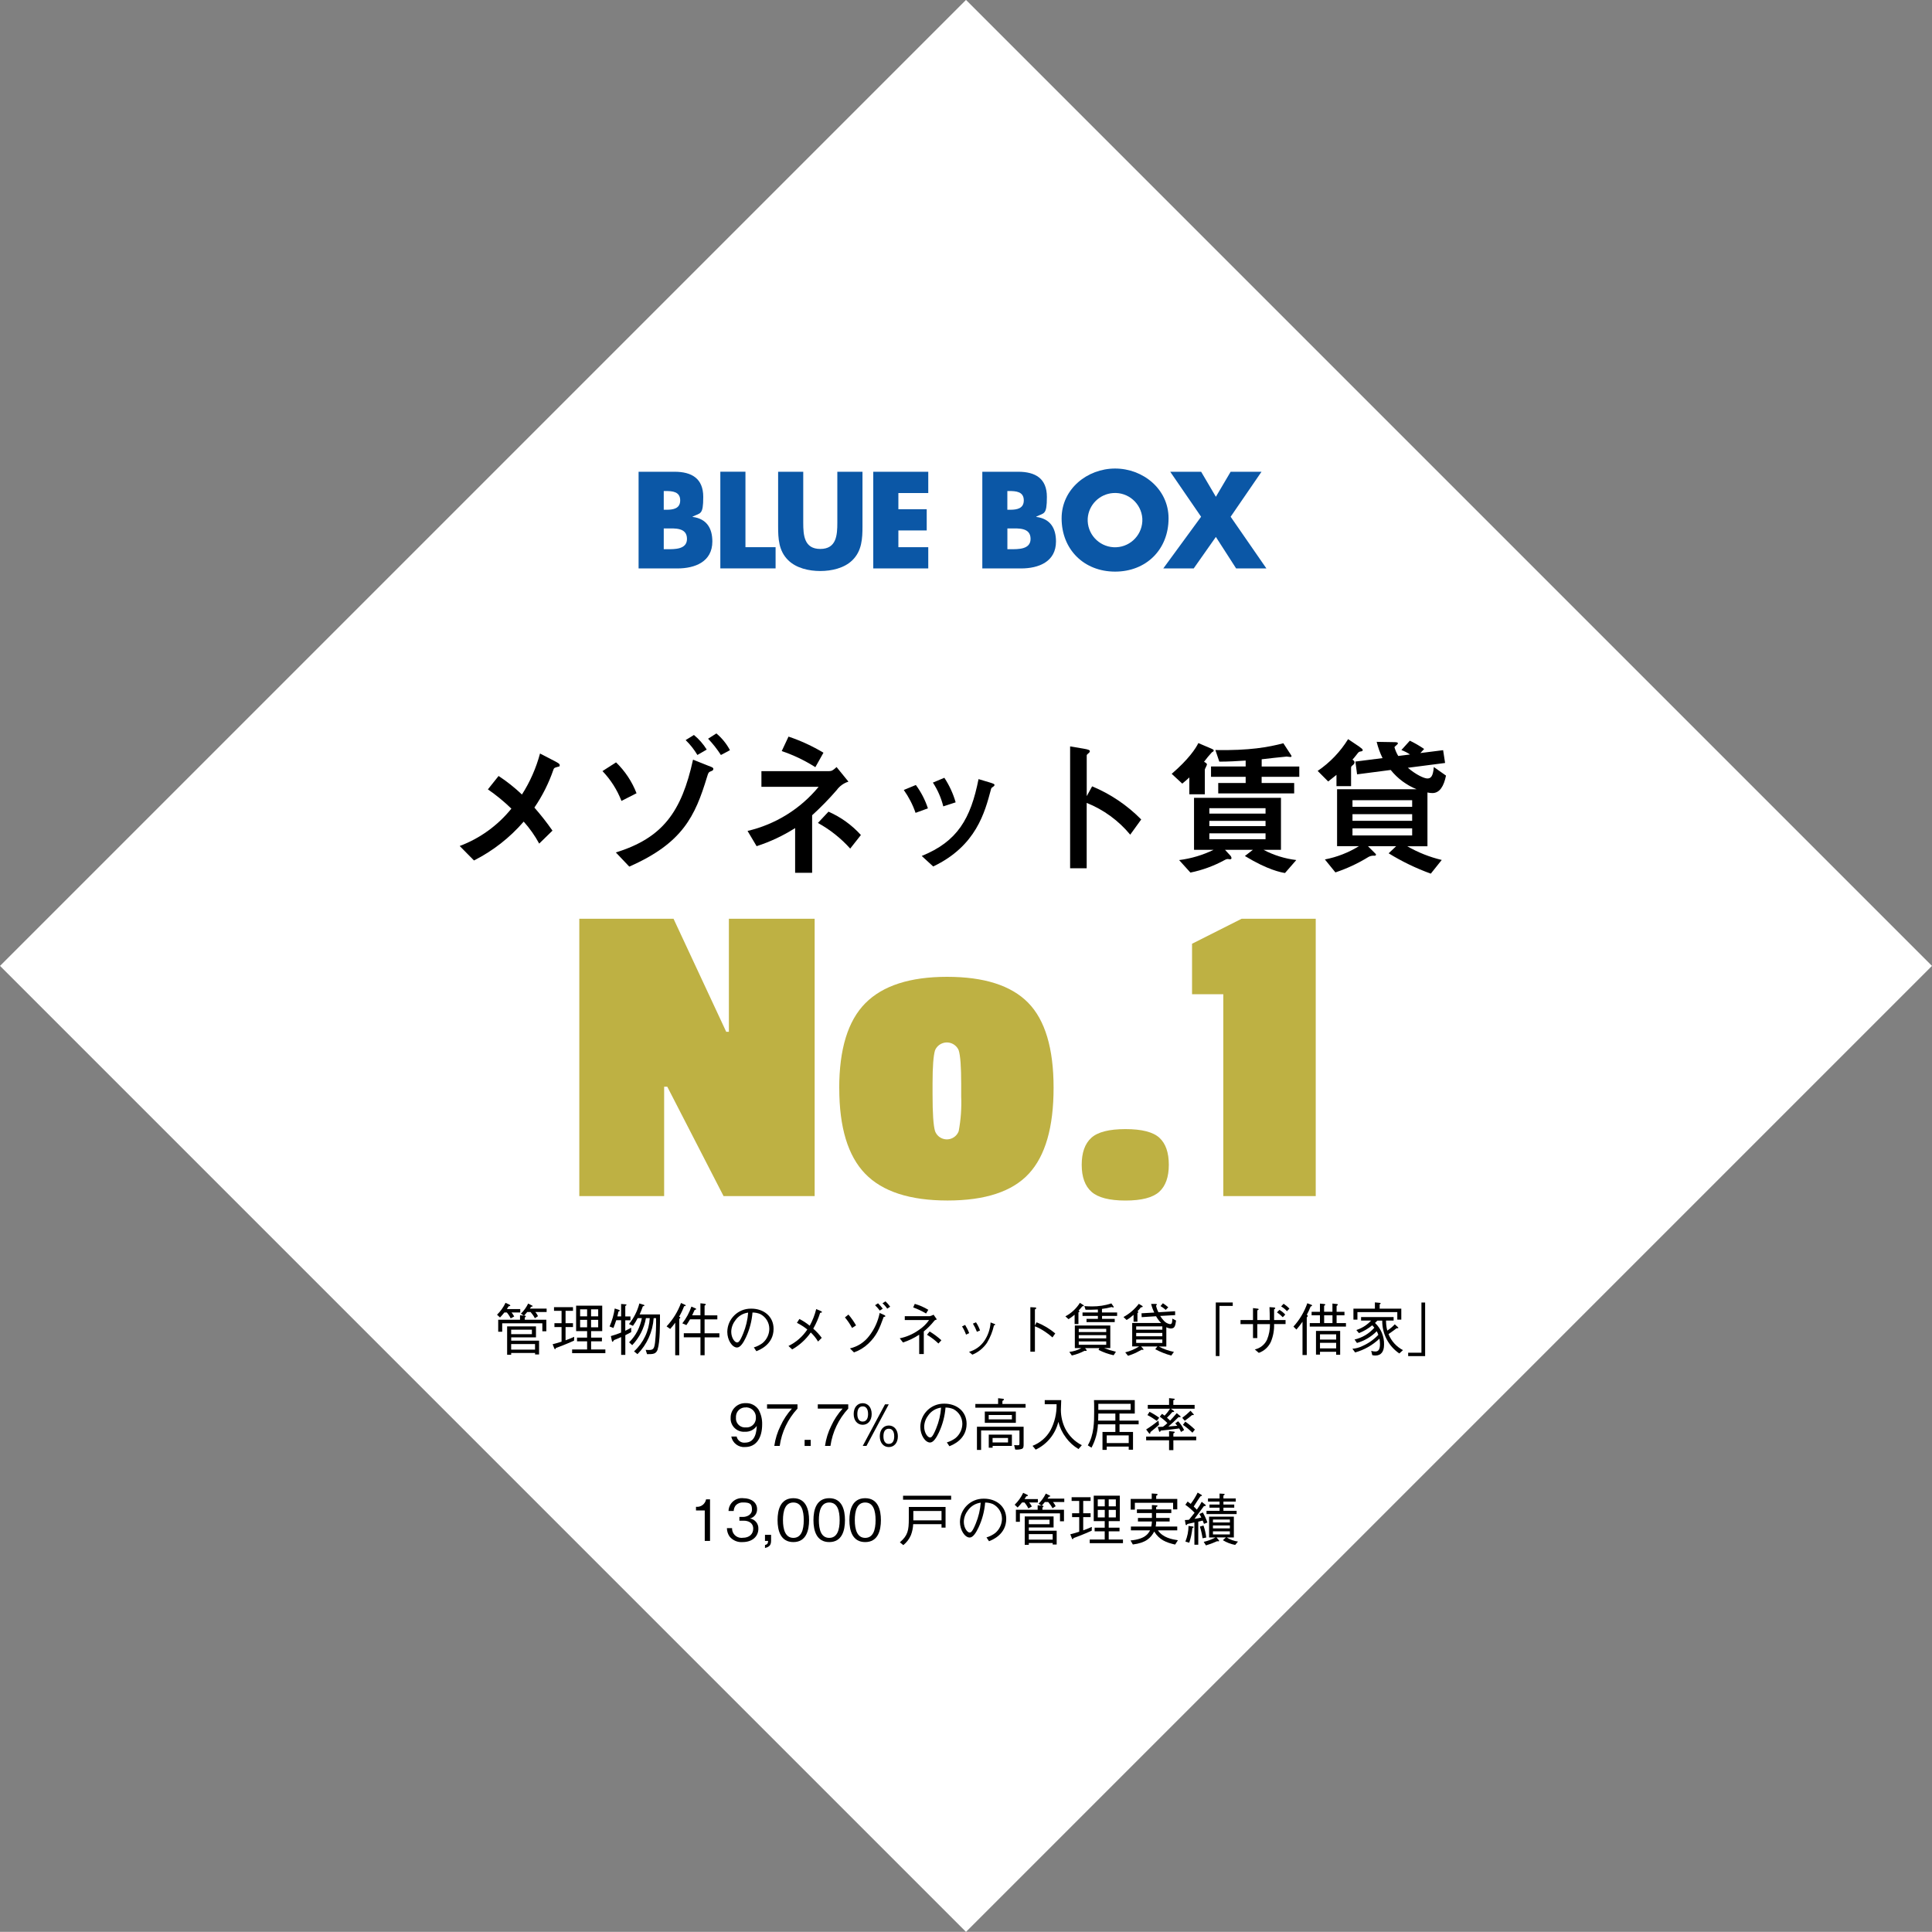 <?xml version="1.0" encoding="UTF-8"?><svg id="_レイヤー_1" xmlns="http://www.w3.org/2000/svg" viewBox="0 0 450 449.97"><rect x="0" y="0" width="450" height="449.97" fill="#808080" stroke="none"/><defs><style>.cls-1{fill:#beb143;}.cls-2{fill:#fff;}.cls-3{fill:#0b57a6;}</style></defs><rect id="_長方形_10022" class="cls-2" x="65.91" y="65.89" width="318.19" height="318.19" transform="translate(-93.19 224.99) rotate(-45)"/><g id="_グループ_21338"><g id="_グループ_21337"><path id="_パス_88381" class="cls-3" d="M148.74,132.4v-22.52h8.37c4,0,6.69,1.56,6.69,5.86s-.66,3.67-2.48,4.59v.07c3.23.41,4.6,2.59,4.6,5.72,0,4.72-4.03,6.28-8.15,6.28h-9.02ZM154.6,127.92h.75c1.73,0,4.66.09,4.66-2.4,0-2.71-2.89-2.44-4.81-2.44h-.6v4.84ZM154.6,118.73h.66c1.56,0,3.17-.27,3.17-2.18,0-2.06-1.83-2.18-3.4-2.18h-.43v4.37Z"/><path id="_パス_88382" class="cls-3" d="M173.63,127.45h7.02v4.94h-12.87v-22.52h5.85v17.58Z"/><path id="_パス_88383" class="cls-3" d="M200.89,109.88v12.67c0,2.89-.13,5.76-2.36,7.94-1.88,1.85-4.84,2.51-7.47,2.51s-5.58-.65-7.47-2.51c-2.23-2.18-2.35-5.05-2.35-7.94v-12.67s5.85,0,5.85,0v11.87c0,2.91.21,6.11,3.97,6.11,3.76,0,3.97-3.2,3.97-6.11v-11.87h5.85Z"/><path id="_パス_88384" class="cls-3" d="M209.25,114.84v3.77h6.6v4.94h-6.6v3.9s6.96,0,6.96,0v4.95h-12.81v-22.52h12.81v4.96h-6.96Z"/><path id="_パス_88385" class="cls-3" d="M228.8,132.4v-22.52s8.35,0,8.35,0c4.01,0,6.69,1.56,6.69,5.86s-.66,3.67-2.47,4.59v.07c3.23.41,4.59,2.59,4.59,5.72,0,4.72-4.03,6.28-8.15,6.28h-9.01ZM234.64,127.92h.74c1.74,0,4.66.09,4.66-2.4,0-2.71-2.9-2.44-4.8-2.44h-.6s0,4.84,0,4.84ZM234.64,118.73h.66c1.55,0,3.16-.27,3.16-2.18,0-2.06-1.82-2.18-3.41-2.18h-.42v4.37Z"/><path id="_パス_88386" class="cls-3" d="M272.18,120.72c0,7.29-5.22,12.42-12.45,12.42-7.23,0-12.46-5.14-12.46-12.42,0-6.81,5.97-11.59,12.46-11.59s12.45,4.78,12.45,11.59M253.35,120.76c-.19,3.51,2.51,6.51,6.02,6.7,3.51.19,6.51-2.51,6.7-6.02.01-.23.01-.45,0-.68-.24-3.51-3.29-6.17-6.8-5.92-3.18.22-5.71,2.75-5.92,5.92"/><path id="_パス_88387" class="cls-3" d="M272.58,109.88h7.19s3.43,5.83,3.43,5.83l3.44-5.83h7.19s-7.19,10.48-7.19,10.48l8.33,12.04h-7.05s-4.72-7.34-4.72-7.34l-5.16,7.34h-7.09s8.81-12.04,8.81-12.04l-7.19-10.48Z"/><path id="_パス_88398" d="M129.17,177.26c.84.46,1.2.63,1.2.98s-.14.28-.53.39c-.74.21-.77.25-.91.56-1.08,3.16-2.58,6.16-4.46,8.91,1.5,1.71,2.91,3.5,4.21,5.37l-3.09,3.02c-1-1.84-2.21-3.56-3.61-5.12-3.23,3.74-7.17,6.82-11.58,9.05l-3.33-3.37c4.72-1.77,8.87-4.78,12.04-8.7-1.7-1.65-3.53-3.15-5.47-4.49l2.49-3.12c1.94,1.27,3.76,2.72,5.44,4.32,1.89-2.95,3.3-6.17,4.21-9.55l3.4,1.76Z"/><path id="_パス_88399" d="M144.75,186.55c-1-2.58-2.5-4.94-4.42-6.95l3.16-2.03c2.09,2.02,3.72,4.48,4.77,7.19l-3.51,1.79ZM143.45,198.55c10.88-3.37,15.3-9.43,17.97-21.61l3.61,1.44c.84.31,1.12.42,1.12.7s-.14.42-.56.56c-.46.18-.6.25-.91,1.33-2.77,9.12-5.65,15.4-18.11,20.88l-3.13-3.3ZM162.44,175.85c-.76-1.27-1.68-2.44-2.74-3.47l1.93-1.19c1.17.96,2.18,2.11,2.98,3.4l-2.18,1.26ZM167.91,175.85c-.87-1.35-1.87-2.62-2.98-3.79l1.93-1.23c1.29,1.08,2.37,2.41,3.16,3.9l-2.1,1.12Z"/><path id="_パス_88400" d="M185.21,192.87c-2.8,1.78-5.82,3.2-8.98,4.22l-2.11-3.55c6.5-1.52,12.32-5.13,16.56-10.28h-13.33v-3.65s15.82,0,15.82,0c.53,0,.91-.21,1.68-.95l2.77,3.4c-1.1.34-2.06,1.03-2.74,1.97-1.79,2.07-3.7,4.02-5.72,5.86v13.4h-3.96s0-10.43,0-10.43ZM189.91,178.69c-2.45-1.56-5.08-2.82-7.83-3.75l1.58-3.37c2.84.95,5.57,2.21,8.14,3.75l-1.89,3.37ZM198.02,197.64c-2.15-2.39-4.69-4.41-7.51-5.96l2.46-2.63c2.87,1.26,5.44,3.11,7.55,5.44l-2.49,3.16Z"/><path id="_パス_88401" d="M213.25,189.33c-.65-1.9-1.58-3.69-2.74-5.33l2.81-1.16c1.22,1.65,2.17,3.49,2.81,5.44l-2.88,1.05ZM214.69,199.37c8.32-3.37,11.4-8.67,13.23-17.9l2.67.8c.8.25,1.05.35,1.05.56s-.21.35-.42.49c-.23.11-.39.34-.42.6-1.41,5.23-3.4,13.12-13.44,17.9l-2.67-2.45ZM219.71,187.82c-.49-1.97-1.31-3.84-2.42-5.54l2.67-1.12c1.16,1.77,2.05,3.69,2.63,5.72l-2.88.94Z"/><path id="_パス_88402" d="M254.37,183.15c4.29,1.78,8.18,4.41,11.44,7.72l-2.56,3.54c-2.71-3.27-6.19-5.82-10.14-7.4v15.23s-3.86,0-3.86,0v-28.39l3.16.53c1.05.18,1.44.32,1.44.6-.04.19-.15.35-.31.46-.42.35-.42.39-.42.6v9.4l1.26-2.29Z"/><path id="_パス_88403" d="M280.63,185.01h-3.61s0-3.93,0-3.93c-.56.53-.88.8-1.65,1.44l-2.46-2.28c3.96-3.4,5.61-5.93,6.21-7.16l3.12,1.33c.28.14.46.21.46.39s-.14.28-.42.42c-.65.7-1.26,1.44-1.83,2.21.49.28.67.42.67.63s-.49,1.02-.49,1.19v5.75ZM294.28,197.93c2.38,1.26,4.97,2.07,7.65,2.39l-2.63,3.02c-.88-.14-4-.7-9.34-3.96l1.86-1.44h-6.49l1.16,1.26c.2.17.32.41.35.67,0,.17-.14.28-.35.28-.1,0-.39-.07-.56-.07-.22.02-.44.09-.63.21-2.51,1.38-5.22,2.38-8.03,2.95l-2.63-2.91c2.79-.35,5.5-1.16,8.03-2.39h-4.56v-12.11s20.25,0,20.25,0v12.11h-4.07ZM294.77,188.24h-13.09s0,1.26,0,1.26h13.09v-1.26ZM294.77,191.19h-13.09v1.23h13.09s0-1.23,0-1.23ZM294.77,194.1h-13.09s0,1.37,0,1.37h13.09v-1.37ZM302.63,178.52v2.42s-8.77,0-8.77,0v1.44h7.58s0,2.42,0,2.42h-17.69v-2.42s6.39,0,6.39,0v-1.44h-8.07v-2.42h8.07s0-1.37,0-1.37c-2.11.14-4.04.25-6.14.25l-.91-2.7c8,.14,12.32-.67,15.83-1.58l1.65,2.53c.14.25.25.35.25.46,0,.14-.11.21-.25.21-.25,0-.7-.1-.88-.1-.28,0-5.33.56-5.82.63v1.68h8.77Z"/><path id="_パス_88404" d="M316.7,174c.32.21.7.49.7.7,0,.24-.14.28-.6.35-.31.04-.46.25-.91.84-.35.46-.63.77-.88,1.05.28.17.49.35.49.63,0,.32-.25.53-.56.77-.17.12-.26.32-.25.53v4.24h-3.4v-2.63c-.98.8-1.12.91-1.93,1.54l-2.45-2.46c2.86-1.94,5.27-4.46,7.09-7.4l2.71,1.82ZM328.45,175.75c-.64-.43-1.32-.78-2.04-1.05l1.97-2.18c1.16.56,2.27,1.2,3.33,1.93l-.88.95,5.3-.67.46,2.98-8.67,1.12c1.89,1.62,3.79,2.49,4.53,2.49s1.34-.35,1.51-2.67l2.84,2c-.49,2.46-1.47,4.07-3.16,4.07-.39,0-.78-.04-1.16-.14v12.53h-4.7c2.51,1.45,5.21,2.52,8.03,3.19l-2.55,3.19c-3.43-1.24-6.72-2.83-9.82-4.74l1.75-1.65h-6.56l1.61,1.61c.14.14.25.21.25.35s-.1.25-.32.25c-.49-.05-.98.05-1.41.28-2.42,1.5-5.02,2.71-7.72,3.61l-2.45-3.02c2.81-.54,5.49-1.59,7.93-3.09h-5.09v-13.26h18.53c-2.36-.95-4.44-2.5-6.04-4.49l-7.83,1.02-.39-2.98,6.32-.8c-.59-1.21-1.05-2.48-1.37-3.79l4.11.07c.49,0,.84.04.84.28s-.8.74-.8.91c.2.71.49,1.4.88,2.03l2.77-.35ZM328.91,186.38h-13.89s0,1.54,0,1.54h13.9v-1.54ZM328.91,189.64h-13.89v1.54s13.9,0,13.9,0v-1.54ZM328.91,192.94h-13.89v1.65h13.9v-1.65Z"/><path id="_パス_88405" class="cls-1" d="M189.75,278.59h-21.22l-13.11-25.48h-.73v25.48h-19.76s0-64.59,0-64.59h21.95l12.27,26.32h.62v-26.32h19.98v64.59Z"/><path id="_パス_88406" class="cls-1" d="M195.47,253.47c0-9.12,2.03-15.72,6.09-19.81,4.06-4.09,10.4-6.14,19.03-6.14,8.63,0,14.93,2.01,18.88,6.03s5.93,10.63,5.93,19.81c0,9.19-1.92,15.87-5.77,20.02-3.85,4.16-10.16,6.24-18.93,6.24-8.77,0-15.17-2.08-19.19-6.24-4.02-4.16-6.03-10.8-6.03-19.92M223.3,244.63c-.65-1.52-2.41-2.23-3.93-1.58-.71.3-1.28.87-1.58,1.58-.38,1.22-.58,3.8-.58,7.75v2.5c0,4.44.19,7.3.58,8.58.56,1.52,2.24,2.3,3.77,1.74.81-.3,1.45-.93,1.74-1.74.5-2.66.69-5.36.58-8.06v-2.91c0-4.02-.19-6.64-.58-7.85"/><path id="_パス_88407" class="cls-1" d="M262.15,279.63c-3.75,0-6.38-.68-7.91-2.03-1.52-1.35-2.29-3.45-2.29-6.29,0-2.84.75-4.94,2.24-6.29,1.49-1.35,4.14-2.03,7.96-2.03,3.81,0,6.45.68,7.91,2.03,1.46,1.35,2.18,3.45,2.18,6.29,0,2.84-.75,4.94-2.24,6.29s-4.11,2.03-7.85,2.03"/><path id="_パス_88408" class="cls-1" d="M306.46,278.59h-21.53s0-47.02,0-47.02h-7.28v-11.75s11.54-5.82,11.54-5.82h17.27v64.59Z"/><path id="_パス_88435" d="M121.17,304.91v.79h-2.02c.23.29.44.6.62.93l-.82.45c-.24-.5-.54-.96-.9-1.38h-.57c-.45.56-.72.85-1.02,1.17l-.69-.65c.82-.8,1.49-1.74,1.98-2.77l.88.42c.15.07.23.12.23.21,0,.13-.27.17-.4.19-.16.26-.24.39-.4.64h3.12ZM123.89,304.06c.08.04.19.11.19.16,0,.08-.16.12-.37.16-.09.13-.23.35-.29.42h3.9v.79h-2.63c.25.29.46.62.62.97l-.73.48c-.27-.52-.61-1.01-1-1.45h-.78c-.28.35-.48.56-.73.84.36.03.4.03.4.16,0,.13-.09.17-.24.28v.52h5.02v2.69h-.93v-1.86s-9.35,0-9.35,0v1.97h-.93s0-2.8,0-2.8h5.08v-1.04l.9.08-.69-.45c.69-.69,1.26-1.48,1.69-2.36l.86.44ZM119.06,315.14v.41h-.94v-6.61h6.72v2.56h-5.77s0,.76,0,.76h6.49s0,3.22,0,3.22h-.93s0-.35,0-.35h-5.56ZM123.89,309.71h-4.83v1.04s4.83,0,4.83,0v-1.04ZM124.62,313.06h-5.56v1.29h5.56v-1.29Z"/><path id="_パス_88436" d="M133.71,312.26c-2.02.9-3.29,1.38-4.22,1.71-.05.12-.12.28-.21.28s-.17-.16-.2-.24l-.36-.91c.4-.11,1.27-.33,2.08-.6v-3.41h-1.66v-.9h1.66v-2.87h-1.76s0-.86,0-.86h4.42s0,.86,0,.86h-1.73v2.87s1.73,0,1.73,0v.9h-1.73s0,3.09,0,3.09c.98-.35,1.5-.58,2.01-.81l-.03.9ZM133.26,315.18v-.86h3.49v-1.9h-2.35v-.86h2.35v-1.52h-2.56v-5.93h6.08v5.93h-2.59v1.52h2.52s0,.86,0,.86h-2.52v1.9h3.32s0,.86,0,.86h-7.74ZM136.75,304.97h-1.63v1.63h1.63v-1.63ZM136.75,307.42h-1.63v1.74h1.63v-1.74ZM139.33,304.97h-1.66v1.63s1.66,0,1.66,0v-1.63ZM139.33,307.42h-1.66v1.74s1.66,0,1.66,0v-1.74Z"/><path id="_パス_88437" d="M145.65,310.98v4.6s-.97,0-.97,0v-4.15c-.66.3-.9.4-1.66.7-.08.12-.25.4-.35.4s-.13-.17-.16-.29l-.23-1.04c.81-.23,1.61-.5,2.39-.82v-2.88h-1.14c-.24.74-.35,1.02-.65,1.81l-.9-.35c.59-1.34.99-2.75,1.2-4.19l.98.32c.12.04.2.12.2.19,0,.11-.19.15-.3.19-.12.54-.16.7-.27,1.14h.88v-2.89l1,.08c.12.01.25.02.25.12,0,.07-.03.09-.28.27v2.43h1.2s0,.9,0,.9h-1.2s0,2.44,0,2.44c.49-.23.93-.46,1.38-.72v1.04c-.53.29-.9.48-1.38.72M153.2,314.27c-.39,1.14-1.08,1.14-2.49,1.14l-.32-1c.24.01.5.03.75.03,1.06,0,1.25-.35,1.43-1.75.2-1.88.28-3.77.24-5.67h-.56c-.21,3.16-1.54,6.14-3.77,8.39l-.8-.65c2.19-2,3.5-4.78,3.66-7.74h-.89c-.42,2.37-1.53,4.55-3.19,6.29l-.73-.66c.8-.78,1.46-1.68,1.96-2.67.47-.94.81-1.93,1.01-2.96h-.97c-.32.63-.69,1.23-1.1,1.79l-.93-.41c1.14-1.41,1.97-3.05,2.42-4.8l.94.29c.09.02.24.06.24.17,0,.15-.28.19-.36.19-.33.94-.49,1.31-.76,1.91h4.74c.01,2.1.03,6.4-.54,8.11"/><path id="_パス_88438" d="M159.34,304.25c-.32.85-.71,1.67-1.17,2.45.21.07.28.08.28.2s-.08.16-.24.28v8.48s-.94,0-.94,0v-7.58c-.36.51-.75,1-1.17,1.46l-.84-.6c1.47-1.57,2.62-3.43,3.36-5.45l.93.42c.07.03.16.08.16.17,0,.12-.12.15-.37.16M164.12,311.48v4.18h-.97v-4.18s-3.88,0-3.88,0v-.94h3.88v-3.24h-2.43c-.35.58-.5.85-.85,1.34l-.94-.41c.92-1.17,1.63-2.49,2.11-3.9l.94.41c.05.02.17.08.17.15,0,.13-.15.17-.35.21-.33.74-.48,1.06-.58,1.26h1.92s0-2.8,0-2.8l1,.11s.25.03.25.16c0,.11-.07.15-.28.28v2.26h2.97v.94h-2.97s0,3.24,0,3.24h3.45v.94h-3.45Z"/><path id="_パス_88439" d="M175.6,313.83c.73-.21,1.42-.56,2.03-1.02.98-.82,1.55-2.03,1.56-3.3,0-1.45-.81-2.77-2.1-3.44-.58-.24-1.19-.36-1.82-.36-.16,2.01-.68,3.98-1.54,5.81-.56,1.18-1.27,2.34-2.06,2.34-1.12,0-2.27-1.71-2.27-3.64.03-3.02,2.5-5.44,5.52-5.41.03,0,.07,0,.1,0,2.79,0,5.16,1.75,5.16,4.7,0,3.61-3.21,4.9-4.01,5.21l-.59-.89ZM171.24,307.59c-.58.75-.9,1.66-.92,2.6,0,1.42.81,2.49,1.34,2.49.28,0,.6,0,1.46-2.12.63-1.54,1.02-3.17,1.14-4.83-1.23.16-2.33.83-3.03,1.86"/><path id="_パス_88440" d="M186.21,307.22c.85.44,1.65.96,2.39,1.57.67-1.22,1.18-2.52,1.51-3.88l1.06.45c.11.04.27.13.27.25,0,.12-.17.15-.41.16-.4,1.29-.94,2.53-1.61,3.7.74.64,1.4,1.35,1.98,2.14l-.86.86c-.46-.78-1.03-1.49-1.7-2.11-1.13,1.62-2.61,2.97-4.33,3.94l-.86-.8c1.78-.86,3.3-2.19,4.39-3.84-.75-.6-1.56-1.12-2.42-1.55l.58-.91Z"/><path id="_パス_88441" d="M197.62,306.19c.67.78,1.26,1.63,1.77,2.52l-.93.6c-.46-.88-1.02-1.7-1.66-2.46l.82-.66ZM197.97,314.07c1.82-.42,3.42-1.47,4.53-2.97,1.19-1.55,2.01-3.36,2.39-5.28l1.1.49c.15.07.23.17.23.25,0,.13-.21.16-.39.17-1.02,2.83-1.66,4.39-3.56,6.21-.96.92-2.1,1.62-3.36,2.06l-.94-.93ZM204.92,305.26c-.33-.45-.7-.87-1.1-1.25l.69-.45c.39.39.76.81,1.1,1.25l-.69.45ZM206.65,304.81c-.31-.47-.68-.89-1.1-1.25l.69-.45c.41.37.78.79,1.1,1.25l-.69.45Z"/><path id="_パス_88442" d="M214.09,310.88c-1.17.77-2.44,1.38-3.77,1.81l-.75-.97c1.57-.32,3.06-.96,4.37-1.89.97-.62,1.81-1.43,2.47-2.37h-5.67v-.89h5.81c.31-.08.62-.2.9-.35l.76,1.1c-.42.16-.48.17-.62.35-.72.9-1.53,1.72-2.42,2.45v5.26h-1.07v-4.5ZM213.08,303.7c1.1.32,2.16.78,3.14,1.38l-.52.86c-.95-.57-1.96-1.04-3-1.42l.37-.82ZM216.54,310.13c.97.59,1.89,1.28,2.73,2.04l-.69.76c-.81-.78-1.71-1.46-2.67-2.04l.62-.76Z"/><path id="_パス_88443" d="M224.8,308.6c.37.61.69,1.24.94,1.91l-.73.35c-.24-.67-.55-1.31-.93-1.91l.72-.35ZM225.71,314.87c1.45-.41,2.71-1.31,3.56-2.56.86-1.27,1.36-2.75,1.46-4.29l.69.27c.3.09.39.16.39.23s-.04.11-.3.2c-.32,1.43-.87,2.81-1.63,4.06-.84,1.23-2.02,2.19-3.4,2.75l-.76-.65ZM227.33,307.99c.39.59.71,1.23.94,1.9l-.73.31c-.25-.66-.56-1.29-.93-1.9l.72-.31Z"/><path id="_パス_88444" d="M241.44,307.99c1.58.62,3.05,1.5,4.35,2.59l-.65.93c-.57-.51-1.18-.98-1.82-1.39-.71-.48-1.47-.89-2.27-1.2v5.91s-1.06,0-1.06,0v-10.36l1.01.05c.07,0,.37.01.37.19,0,.08-.11.15-.32.29v3.76l.38-.76Z"/><path id="_パス_88445" d="M252.11,304.24c-.37.49-.68.79-.88,1.02.12.08.2.14.2.21,0,.09-.13.16-.24.2v2.73h-.89v-2.18c-.45.38-.92.73-1.42,1.04l-.73-.66c1.39-.73,2.55-1.82,3.38-3.14l.77.49c.05.03.15.09.15.17,0,.15-.28.12-.35.12M259.38,315.66c-1.22-.26-2.4-.68-3.51-1.25l.2-.41h-3.34l.3.37s.08.1.08.16c0,.11-.11.13-.21.13-.09,0-.19-.02-.28-.04-.94.5-1.94.87-2.97,1.1l-.58-.84c.98-.1,1.94-.4,2.8-.89h-1.52v-5.25h8.26v5.25h-1.45c.9.35,1.82.64,2.76.86l-.52.79ZM257.66,309.5h-6.4s0,.76,0,.76h6.4v-.76ZM257.66,310.98h-6.4s0,.76,0,.76h6.4v-.76ZM257.66,312.45h-6.4v.78s6.4,0,6.4,0v-.78ZM256.69,306.5v.69h2.95v.76h-6.57s0-.76,0-.76h2.65v-.69h-3.58v-.8h3.58v-.69c-.96.05-1.91.06-2.87.06l-.28-.86c.3.03.89.08,1.77.08,1.54.01,3.06-.22,4.52-.7l.5.72s.05.09.05.15c0,.06-.05.08-.09.08-.13-.02-.26-.05-.39-.11-.74.2-1.49.35-2.26.44v.83h3.53s0,.8,0,.8h-3.53Z"/><path id="_パス_88446" d="M265.71,304.53c-.24.32-.5.62-.78.9.08.03.21.08.21.17s-.12.16-.21.24v2.01s-.9,0-.9,0v-1.6c-.5.45-1.04.86-1.62,1.2l-.73-.69c1.39-.76,2.61-1.81,3.57-3.07l.71.42s.2.11.2.2c0,.17-.33.2-.45.2M272.86,309.44c-.42,0-.83-.11-1.2-.3v4.49s-1.74,0-1.74,0c1.1.59,2.28,1.01,3.51,1.25l-.62.86c-1.29-.35-2.54-.85-3.73-1.48l.5-.64h-3.8l.46.5c.05.06.09.13.11.2,0,.06-.05.1-.15.1-.09,0-.17-.03-.25-.06-.21.12-1.18.64-1.38.73-.59.27-1.21.51-1.83.7l-.65-.8c1.15-.28,2.24-.75,3.24-1.38h-1.62v-5.46s6.74,0,6.74,0c-.46-.46-.86-.99-1.18-1.57l-3.35.21-.04-.9,2.97-.17c-.31-.64-.56-1.31-.73-2.01h1.06c.13.01.28.03.28.13,0,.11-.11.17-.2.24.11.55.3,1.07.56,1.57l3.88-.24.02.9-3.49.2c.22.35.46.68.74.98.38.49.93.83,1.54.93.42,0,.52-.24.56-1.29l.86.45c-.16,1.33-.4,1.83-1.09,1.83M270.73,308.94h-6.09v.77h6.09v-.77ZM270.73,310.46h-6.09v.78h6.09v-.78ZM270.73,311.99h-6.09s0,.8,0,.8h6.09s0-.8,0-.8ZM271.52,305.1c-.37-.34-.78-.64-1.22-.89l.56-.66c.44.28.86.6,1.25.94l-.59.61Z"/><path id="_パス_88447" d="M284.04,304.17v11.68h-.86s0-12.48,0-12.48h3.95v.8s-3.09,0-3.09,0Z"/><path id="_パス_88448" d="M299.43,307.46v.94s-2.67,0-2.67,0c.05,1.4-.2,2.79-.73,4.09-.54,1.22-1.56,2.17-2.83,2.62l-.93-.8c1.26-.27,2.31-1.12,2.85-2.28.47-1.15.7-2.38.68-3.62h-2.95v3.25h-1s0-3.25,0-3.25h-2.91v-.94h2.91s0-2.79,0-2.79l1.08.13s.24.03.24.13-.04.11-.32.28v2.24h2.91c0-1.12-.04-2.23-.07-3l1.02.07c.13.01.32.03.32.16,0,.11-.03.12-.27.29v2.48h2.65ZM298.78,306.81c-.41-.43-.86-.81-1.35-1.14l.58-.58c.5.3.96.67,1.35,1.1l-.58.62ZM299.75,305.39c-.39-.44-.85-.81-1.35-1.1l.58-.62c.49.33.95.71,1.35,1.14l-.58.59Z"/><path id="_パス_88449" d="M304.35,315.61h-.97s0-7.76,0-7.76c-.44.64-.91,1.25-1.42,1.83l-.69-.69c1.43-1.58,2.53-3.43,3.23-5.44l.96.36c.08.03.14.1.15.19,0,.09-.17.16-.33.2-.26.66-.56,1.31-.9,1.94.2.11.23.17.23.24s-.03.15-.24.39v8.76ZM310.36,303.62l1.07.12c.17.03.17.12.17.15,0,.11-.17.21-.28.28v1.37h1.83v.82h-1.83v1.81h2.18v.82h-8.43v-.82h2.37v-1.81s-1.94,0-1.94,0v-.82h1.94v-1.91l.92.09c.09.01.33.04.33.17,0,.07-.03.09-.28.25v1.39s1.94,0,1.94,0v-1.91ZM306.53,309.99h5.62s0,5.56,0,5.56h-.93v-.69s-3.77,0-3.77,0v.65h-.93v-5.52ZM311.22,310.79h-3.77v1.22h3.77v-1.22ZM311.22,312.77h-3.77v1.3h3.77v-1.3ZM310.36,306.36h-1.94v1.81h1.94v-1.81Z"/><path id="_パス_88450" d="M325.95,315.26c-2.54-1.71-4.04-4.59-4-7.66h-1.14c-.11.11-.23.24-.54.54,1.4,1.31,2.17,3.16,2.1,5.08,0,1.61-.7,2.51-2.02,2.51-.24,0-.48-.03-.72-.09l-.25-1c.32.1.65.15.98.15.8,0,1.06-.65,1.06-1.69,0-.44-.04-.87-.12-1.3-1.6,1.51-3.54,2.62-5.66,3.21l-.64-.86c.79-.05,1.57-.26,2.28-.61,1.42-.61,2.69-1.51,3.76-2.63-.1-.29-.22-.57-.37-.84-1.28,1.29-2.86,2.23-4.61,2.73l-.56-.8c1.79-.41,3.4-1.37,4.61-2.75-.21-.27-.36-.41-.49-.56-.93.76-1.97,1.38-3.09,1.82l-.61-.72c.8-.26,1.56-.64,2.24-1.13.44-.31.84-.67,1.2-1.07h-2.34v-.82h7.58v.82s-1.77,0-1.77,0c0,.79.09,1.57.29,2.33.64-.41,1.23-.9,1.75-1.46l.72.65c.06.04.09.1.11.17,0,.05,0,.11-.41.09-.77.62-1.7,1.23-1.88,1.37.64,1.61,1.84,2.93,3.37,3.73l-.83.76ZM325.46,307.37v-1.75h-9.29s0,1.75,0,1.75h-.93v-2.56s5,0,5,0v-1.46s1.12.11,1.12.11c.11.01.23.03.23.12,0,.05-.08.12-.24.25v.98h5.04v2.56h-.93Z"/><path id="_パス_88451" d="M331.08,315.06v-11.68h.86v12.48s-3.95,0-3.95,0v-.79h3.09Z"/><path id="_パス_88452" d="M173.54,337.05c-1.54.11-2.92-.94-3.21-2.45h1.25c.19.91,1.03,1.52,1.95,1.42,2.56,0,2.69-2.91,2.73-3.89-.62.9-1.67,1.41-2.76,1.35-1.71.13-3.2-1.15-3.32-2.86,0-.11-.01-.22,0-.33-.06-1.85,1.39-3.4,3.24-3.47.1,0,.19,0,.29,0,1.17-.05,2.28.51,2.95,1.47.6,1.06.9,2.27.86,3.49,0,3.04-1.31,5.26-3.97,5.26M173.73,327.82c-1.2-.08-2.23.83-2.31,2.03,0,.11,0,.21,0,.32-.12,1.15.72,2.18,1.88,2.3.11.01.23.01.34,0,1.2.14,2.28-.72,2.41-1.92.01-.09.02-.18.01-.28.1-1.26-.84-2.36-2.09-2.46-.08,0-.16,0-.24,0"/><path id="_パス_88453" d="M181.61,336.78h-1.26c.23-1.63.72-3.2,1.45-4.67.67-1.47,1.57-2.82,2.65-4.02h-5.79v-.99s7.09,0,7.09,0v.99c-2.24,2.41-3.68,5.44-4.14,8.69"/><rect id="_長方形_10027" x="187.41" y="335.37" width="1.42" height="1.42"/><path id="_パス_88454" d="M193.42,336.78h-1.26c.23-1.63.72-3.2,1.45-4.67.67-1.47,1.57-2.82,2.65-4.02h-5.78v-.99s7.09,0,7.09,0v.99c-2.23,2.41-3.68,5.44-4.14,8.69"/><path id="_パス_88455" d="M200.94,331.86c-1.22,0-2.1-.97-2.1-2.51,0-1.57.89-2.52,2.1-2.52s2.09.96,2.09,2.52-.89,2.51-2.09,2.51M200.94,327.57c-.9,0-1.25.76-1.25,1.78,0,.3,0,1.76,1.25,1.76,1.07,0,1.25-1.07,1.25-1.76,0-.37-.03-1.78-1.25-1.78M201.81,336.78h-.86s5.19-9.69,5.19-9.69h.87l-5.19,9.69ZM207.02,337.05c-1.2,0-2.1-.96-2.1-2.51,0-1.52.86-2.51,2.1-2.51s2.11,1.01,2.11,2.51c0,1.53-.86,2.51-2.11,2.51M207.02,332.78c-.93,0-1.25.78-1.25,1.76,0,.33.01,1.77,1.25,1.77.97,0,1.26-.85,1.26-1.77,0-.37-.03-1.76-1.26-1.76"/><path id="_パス_88456" d="M220.55,335.96c.73-.21,1.42-.56,2.03-1.02.98-.82,1.55-2.03,1.57-3.3,0-1.45-.81-2.77-2.1-3.44-.58-.24-1.19-.36-1.82-.36-.16,2.01-.68,3.98-1.54,5.81-.56,1.18-1.27,2.34-2.06,2.34-1.12,0-2.27-1.71-2.27-3.64.03-3.02,2.5-5.44,5.52-5.41.03,0,.07,0,.1,0,2.79,0,5.16,1.75,5.16,4.7,0,3.61-3.21,4.9-4.01,5.21l-.59-.89ZM216.18,329.72c-.58.75-.9,1.66-.92,2.6,0,1.42.81,2.49,1.34,2.49.28,0,.6,0,1.46-2.12.63-1.54,1.02-3.17,1.14-4.83-1.23.16-2.33.83-3.03,1.86"/><path id="_パス_88457" d="M227.18,327.87v-.86h5.3v-1.34l1.08.12c.08.01.28.04.28.17s-.09.17-.36.35v.7h5.4s0,.86,0,.86h-11.7ZM238.03,337.47c-.51.16-1.04.21-1.57.16l-.25-1.04c.3.01.68.04.82.04.42,0,.42-.09.42-.52v-2.93s-8.93,0-8.93,0v4.54s-.97,0-.97,0v-5.4h10.87v4.06c0,.5,0,.9-.4,1.09M229.38,328.78h7.23v2.62h-7.23v-2.62ZM235.69,329.58h-5.4s0,1.02,0,1.02h5.4s0-1.02,0-1.02ZM231.2,336.78v.42s-.9,0-.9,0v-3.05h5.39s0,2.63,0,2.63h-4.49ZM234.79,334.93h-3.6v1.04h3.6v-1.04Z"/><path id="_パス_88458" d="M251.21,337.51c-1.14-.67-2.13-1.56-2.91-2.63-.84-1.1-1.45-2.37-1.79-3.71-.69,2.85-2.63,5.23-5.28,6.48l-.73-.89c1.75-.68,3.22-1.94,4.15-3.57,1-1.88,1.5-3.99,1.45-6.12h-2.76v-.96h3.84c0,.25-.01.41-.03.88-.01.23-.05,1.2-.05,1.39,0,1.48.33,2.95.97,4.29.85,1.7,2.22,3.08,3.91,3.94l-.77.9Z"/><path id="_パス_88459" d="M260.76,331.75v1.78s3.14,0,3.14,0v4.14h-1v-.73h-5.12v.76h-.99s0-4.17,0-4.17h3v-1.78h-4.06c-.08,1.9-.6,3.76-1.5,5.44l-.86-.54c1.45-2.47,1.48-5.39,1.48-7.86s-.01-1.46-.04-2.68h9.5v3.13h-3.56s0,1.65,0,1.65h4.46v.86h-4.46ZM259.79,329.24h-3.97c-.01.78-.03,1.06-.04,1.65h4.01v-1.65ZM263.34,326.98h-7.52v1.41s7.53,0,7.53,0v-1.41ZM262.9,334.33h-5.12s0,1.79,0,1.79h5.12v-1.79Z"/><path id="_パス_88460" d="M269.96,331.87c-.41.37-1.26,1.1-2.01,1.69,0,.17-.01.38-.16.38-.05,0-.12-.04-.23-.19l-.6-.8c1-.63,1.96-1.32,2.87-2.07l.13.99ZM272.31,333.34l1.02.1c.12.01.29.03.29.15s-.21.23-.32.28v.74h5.32s0,.86,0,.86h-5.32v2.3s-1,0-1,0v-2.3h-5.34v-.86h5.34s0-1.27,0-1.27ZM267.76,328.84c.79.4,1.54.86,2.24,1.38l-.56.73c-.69-.5-1.42-.96-2.18-1.35l.49-.76ZM274.42,331.05c.57.6,1.04,1.29,1.38,2.04l-.72.44c-.12-.28-.27-.56-.42-.82-1.72.24-3.24.41-4.29.5-.05.11-.13.29-.25.29-.1,0-.16-.12-.17-.2l-.29-.94c.45,0,.79-.01,1.2-.04.38-.24.73-.53,1.04-.86-.54-.56-1.13-1.05-1.77-1.49l.52-.65c.21.12.41.26.6.41.48-.49.91-1.04,1.27-1.62h-5.18v-.88s4.96,0,4.96,0v-1.58l1.06.12c.24.03.28.07.28.12,0,.15-.23.21-.35.24v1.1h4.96v.88h-5.54s.6.44.6.44c.13.09.17.15.17.2,0,.17-.29.15-.42.13-.39.47-.8.91-1.25,1.33.26.21.5.44.73.68.33-.36.85-.91,1.55-1.74l.77.64c.07.04.13.1.13.17,0,.13-.17.13-.23.13-.08,0-.17,0-.25-.02-.75.75-1.55,1.49-2.36,2.19.74-.05,1.85-.15,2.07-.17-.27-.32-.37-.44-.48-.56l.64-.48ZM275.36,330.24c.68-.5,1.33-1.05,1.94-1.65l.62.7c.1.11.15.16.15.21,0,.09-.12.1-.17.1s-.19-.01-.24-.01c-.55.47-1.12.92-1.71,1.33l-.59-.69ZM276.08,331.13c.8.55,1.54,1.17,2.24,1.84l-.58.73c-.69-.67-1.43-1.28-2.21-1.83l.55-.74Z"/><path id="_パス_88461" d="M164.15,358.91v-7.09s-2.04,0-2.04,0v-.86c1.12.14,2.15-.63,2.35-1.74h.92v9.69s-1.22,0-1.22,0Z"/><path id="_パス_88462" d="M172.97,359.18c-1.17.1-2.32-.4-3.05-1.31-.39-.57-.6-1.24-.61-1.94h1.2c-.04,1.22.91,2.23,2.13,2.27.12,0,.23,0,.35-.02,1.63,0,2.45-.94,2.45-2.12,0-1.41-1.17-1.86-2.2-1.86h-1.02s0-.88,0-.88h.86c.74,0,2.07-.41,2.07-1.7s-.42-1.67-2.04-1.67c-.65-.04-1.28.2-1.73.66-.3.38-.47.84-.49,1.33h-1.2c.05-1.71,1.48-3.05,3.19-3,.08,0,.16,0,.23.02,1.94,0,3.23,1.04,3.23,2.54.04,1.04-.67,1.96-1.68,2.19,1.18.16,2.04,1.2,1.98,2.39,0,1.72-1.34,3.1-3.68,3.1"/><path id="_パス_88463" d="M178.18,360.56v-.69c.52-.16.69-.29.73-.96h-.73v-1.42s1.42,0,1.42,0v1.41c0,1.27-.76,1.47-1.42,1.66"/><path id="_パス_88464" d="M184.79,359.18c-2.97,0-3.68-2.67-3.68-5.11s.7-5.11,3.68-5.11c2.97,0,3.66,2.7,3.66,5.11s-.69,5.11-3.66,5.11M184.79,349.96c-1.9,0-2.42,1.94-2.42,4.12s.56,4.12,2.42,4.12,2.42-1.86,2.42-4.12c0-2.26-.54-4.12-2.42-4.12"/><path id="_パス_88465" d="M193.15,359.18c-2.97,0-3.68-2.67-3.68-5.11s.7-5.11,3.68-5.11c2.97,0,3.66,2.7,3.66,5.11,0,2.43-.69,5.11-3.66,5.11M193.15,349.96c-1.9,0-2.42,1.94-2.42,4.12,0,2.27.56,4.12,2.42,4.12s2.42-1.86,2.42-4.12-.54-4.12-2.42-4.12"/><path id="_パス_88466" d="M201.52,359.18c-2.97,0-3.68-2.67-3.68-5.11s.7-5.11,3.68-5.11,3.66,2.7,3.66,5.11c0,2.43-.69,5.11-3.66,5.11M201.52,349.96c-1.9,0-2.42,1.94-2.42,4.12s.56,4.12,2.42,4.12,2.42-1.86,2.42-4.12c0-2.26-.54-4.12-2.42-4.12"/><path id="_パス_88467" d="M219.3,355.81v-.8s-6.6,0-6.6,0c-.04.88-.22,1.74-.53,2.56-.39.91-1,1.7-1.77,2.32l-.8-.66c1.87-1.59,2.08-2.8,2.08-5.52v-2.71s8.56,0,8.56,0v4.81h-.96ZM210.34,348.38h11.2v.93h-11.2s0-.93,0-.93ZM219.3,351.94h-6.57v2.18h6.57v-2.18Z"/><path id="_パス_88468" d="M229.78,358.09c.73-.21,1.42-.56,2.03-1.02.98-.82,1.55-2.03,1.57-3.3,0-1.45-.81-2.77-2.1-3.44-.58-.24-1.19-.36-1.82-.36-.16,2.01-.68,3.98-1.54,5.81-.56,1.18-1.27,2.34-2.06,2.34-1.12,0-2.27-1.71-2.27-3.64.03-3.02,2.5-5.44,5.52-5.41.03,0,.07,0,.1,0,2.79,0,5.16,1.75,5.16,4.7,0,3.61-3.21,4.9-4.01,5.21l-.59-.89ZM225.41,351.86c-.58.75-.9,1.66-.92,2.6,0,1.42.81,2.49,1.34,2.49.28,0,.6,0,1.46-2.12.63-1.54,1.02-3.17,1.14-4.83-1.23.16-2.33.83-3.03,1.86"/><path id="_パス_88469" d="M241.74,349.17v.79h-2.02c.23.29.44.6.62.93l-.82.45c-.24-.5-.54-.96-.9-1.38h-.57c-.45.56-.72.85-1.02,1.17l-.69-.65c.82-.8,1.49-1.74,1.98-2.77l.88.42c.15.07.23.12.23.21s-.27.17-.4.19c-.16.27-.24.39-.4.64h3.13ZM244.46,348.32c.08.04.19.11.19.16s-.16.12-.37.16c-.09.13-.22.35-.29.42h3.9v.79h-2.63c.25.29.46.62.62.97l-.73.48c-.27-.52-.61-1.01-1-1.45h-.78c-.28.35-.48.56-.73.84.36.03.4.03.4.16s-.09.17-.24.28v.52s5.02,0,5.02,0v2.69s-.93,0-.93,0v-1.86s-9.34,0-9.34,0v1.97h-.93s0-2.8,0-2.8h5.07v-1.04l.9.08-.69-.45c.69-.69,1.26-1.48,1.69-2.36l.87.44ZM239.63,359.41v.41s-.95,0-.95,0v-6.61h6.72s0,2.56,0,2.56h-5.77v.76s6.49,0,6.49,0v3.22h-.93s0-.35,0-.35h-5.56ZM244.46,353.98h-4.83s0,1.04,0,1.04h4.83s0-1.04,0-1.04ZM245.19,357.32h-5.56v1.29h5.56v-1.29Z"/><path id="_パス_88470" d="M254.28,356.53c-2.02.9-3.29,1.38-4.22,1.71-.05.12-.12.28-.21.28s-.17-.16-.2-.24l-.36-.91c.4-.11,1.27-.33,2.08-.6v-3.41s-1.66,0-1.66,0v-.9s1.66,0,1.66,0v-2.87h-1.77v-.86s4.42,0,4.42,0v.86s-1.72,0-1.72,0v2.87h1.72v.9h-1.72v3.09c.98-.35,1.5-.58,2.01-.81l-.03.9ZM253.82,359.44v-.86h3.49v-1.9s-2.35,0-2.35,0v-.86h2.35v-1.52h-2.56v-5.93h6.08v5.93s-2.59,0-2.59,0v1.52s2.52,0,2.52,0v.86s-2.52,0-2.52,0v1.9h3.32v.86h-7.74ZM257.32,349.23h-1.63s0,1.63,0,1.63h1.63v-1.63ZM257.32,351.69h-1.63v1.74h1.63v-1.74ZM259.9,349.23h-1.66s0,1.63,0,1.63h1.66s0-1.63,0-1.63ZM259.9,351.69h-1.66v1.74s1.66,0,1.66,0v-1.74Z"/><path id="_パス_88471" d="M268.3,350.55l1.06.07c.19.01.25.07.25.15s-.08.16-.32.25v.54s3.53,0,3.53,0v.86h-3.53v1.14s3.14,0,3.14,0v.82h-3.14c0,.4-.03.79-.11,1.18h5.02v.89h-4.5c1.19,1.74,3.34,2.1,4.66,2.3l-.65,1.01c-2.11-.48-3.68-1.1-4.87-3.03-.8,1.47-1.91,2.63-4.98,3.01l-.54-.94c3.36-.3,4.12-1.55,4.55-2.35h-4.46s0-.89,0-.89h4.74c.09-.39.14-.78.15-1.18h-3.25v-.82s3.25,0,3.25,0v-1.14s-3.49,0-3.49,0v-.86h3.49v-1.01ZM268.27,347.86l1.14.08c.05.01.21.03.21.16s-.16.23-.32.3v.73s4.91,0,4.91,0v2.43s-.97,0-.97,0v-1.53s-8.91,0-8.91,0v1.59s-.97,0-.97,0v-2.49h4.9v-1.27Z"/><path id="_パス_88472" d="M276.61,349.72c.24.19.32.27.73.56.62-.82,1.16-1.7,1.62-2.63l.88.53c.12.08.13.12.13.16s-.21.16-.38.2c-.41.58-.85,1.26-1.55,2.36.26.23.49.47.72.73.43-.58.81-1.19,1.14-1.83l.86.69s.11.08.11.15c0,.12-.23.15-.46.17-.36.46-1.87,2.55-2.19,2.96.54-.07,1.07-.18,1.59-.31-.08-.13-.4-.71-.45-.83l.8-.35c.43.75.79,1.53,1.07,2.34l-.8.32c-.16-.41-.17-.45-.3-.77-.3.09-.71.19-1.03.25v5.38s-.9,0-.9,0v-5.2c-.4.09-1.55.34-1.62.36-.07.12-.15.27-.27.27s-.15-.15-.16-.21l-.17-.97c.28,0,.68-.04.97-.07.21-.25,1.1-1.39,1.29-1.63-.65-.69-1.37-1.31-2.15-1.86l.55-.77ZM276.1,359.06c.47-1.16.72-2.39.73-3.64l.96.13c.09.01.21.03.21.15,0,.12-.16.19-.27.23-.12,1.16-.36,2.3-.73,3.4l-.9-.27ZM280.31,355.32c.32.9.54,1.84.65,2.8l-.86.17c-.13-.92-.34-1.83-.62-2.72l.84-.25ZM285.7,358.09c.8.51,1.71.84,2.65.97l-.65.78c-1.02-.19-1.99-.56-2.87-1.1l.72-.65h-2.2s.5.6.5.6c.03.04.11.13.11.2,0,.07,0,.15-.48.09-.16.07-.85.35-.98.41-.53.2-1.06.4-1.61.56l-.52-.82c.96-.22,1.89-.57,2.76-1.03h-1.51v-4.84h5.77v4.84s-1.71,0-1.71,0ZM284.05,347.88l.88.05c.13.01.32.03.32.13s-.13.19-.29.28v.68s2.87,0,2.87,0v.73h-2.87v.69s2.52,0,2.52,0v.73h-2.52s0,.73,0,.73h3.07v.76h-7.01v-.76s3.04,0,3.04,0v-.73h-2.35s0-.73,0-.73h2.35v-.69s-2.69,0-2.69,0v-.73h2.69s0-1.14,0-1.14ZM282.52,354.61h3.94v-.68h-3.94v.68ZM282.52,355.99h3.94v-.68h-3.94v.68ZM286.46,356.68h-3.94s0,.72,0,.72h3.94v-.72Z"/></g></g></svg>